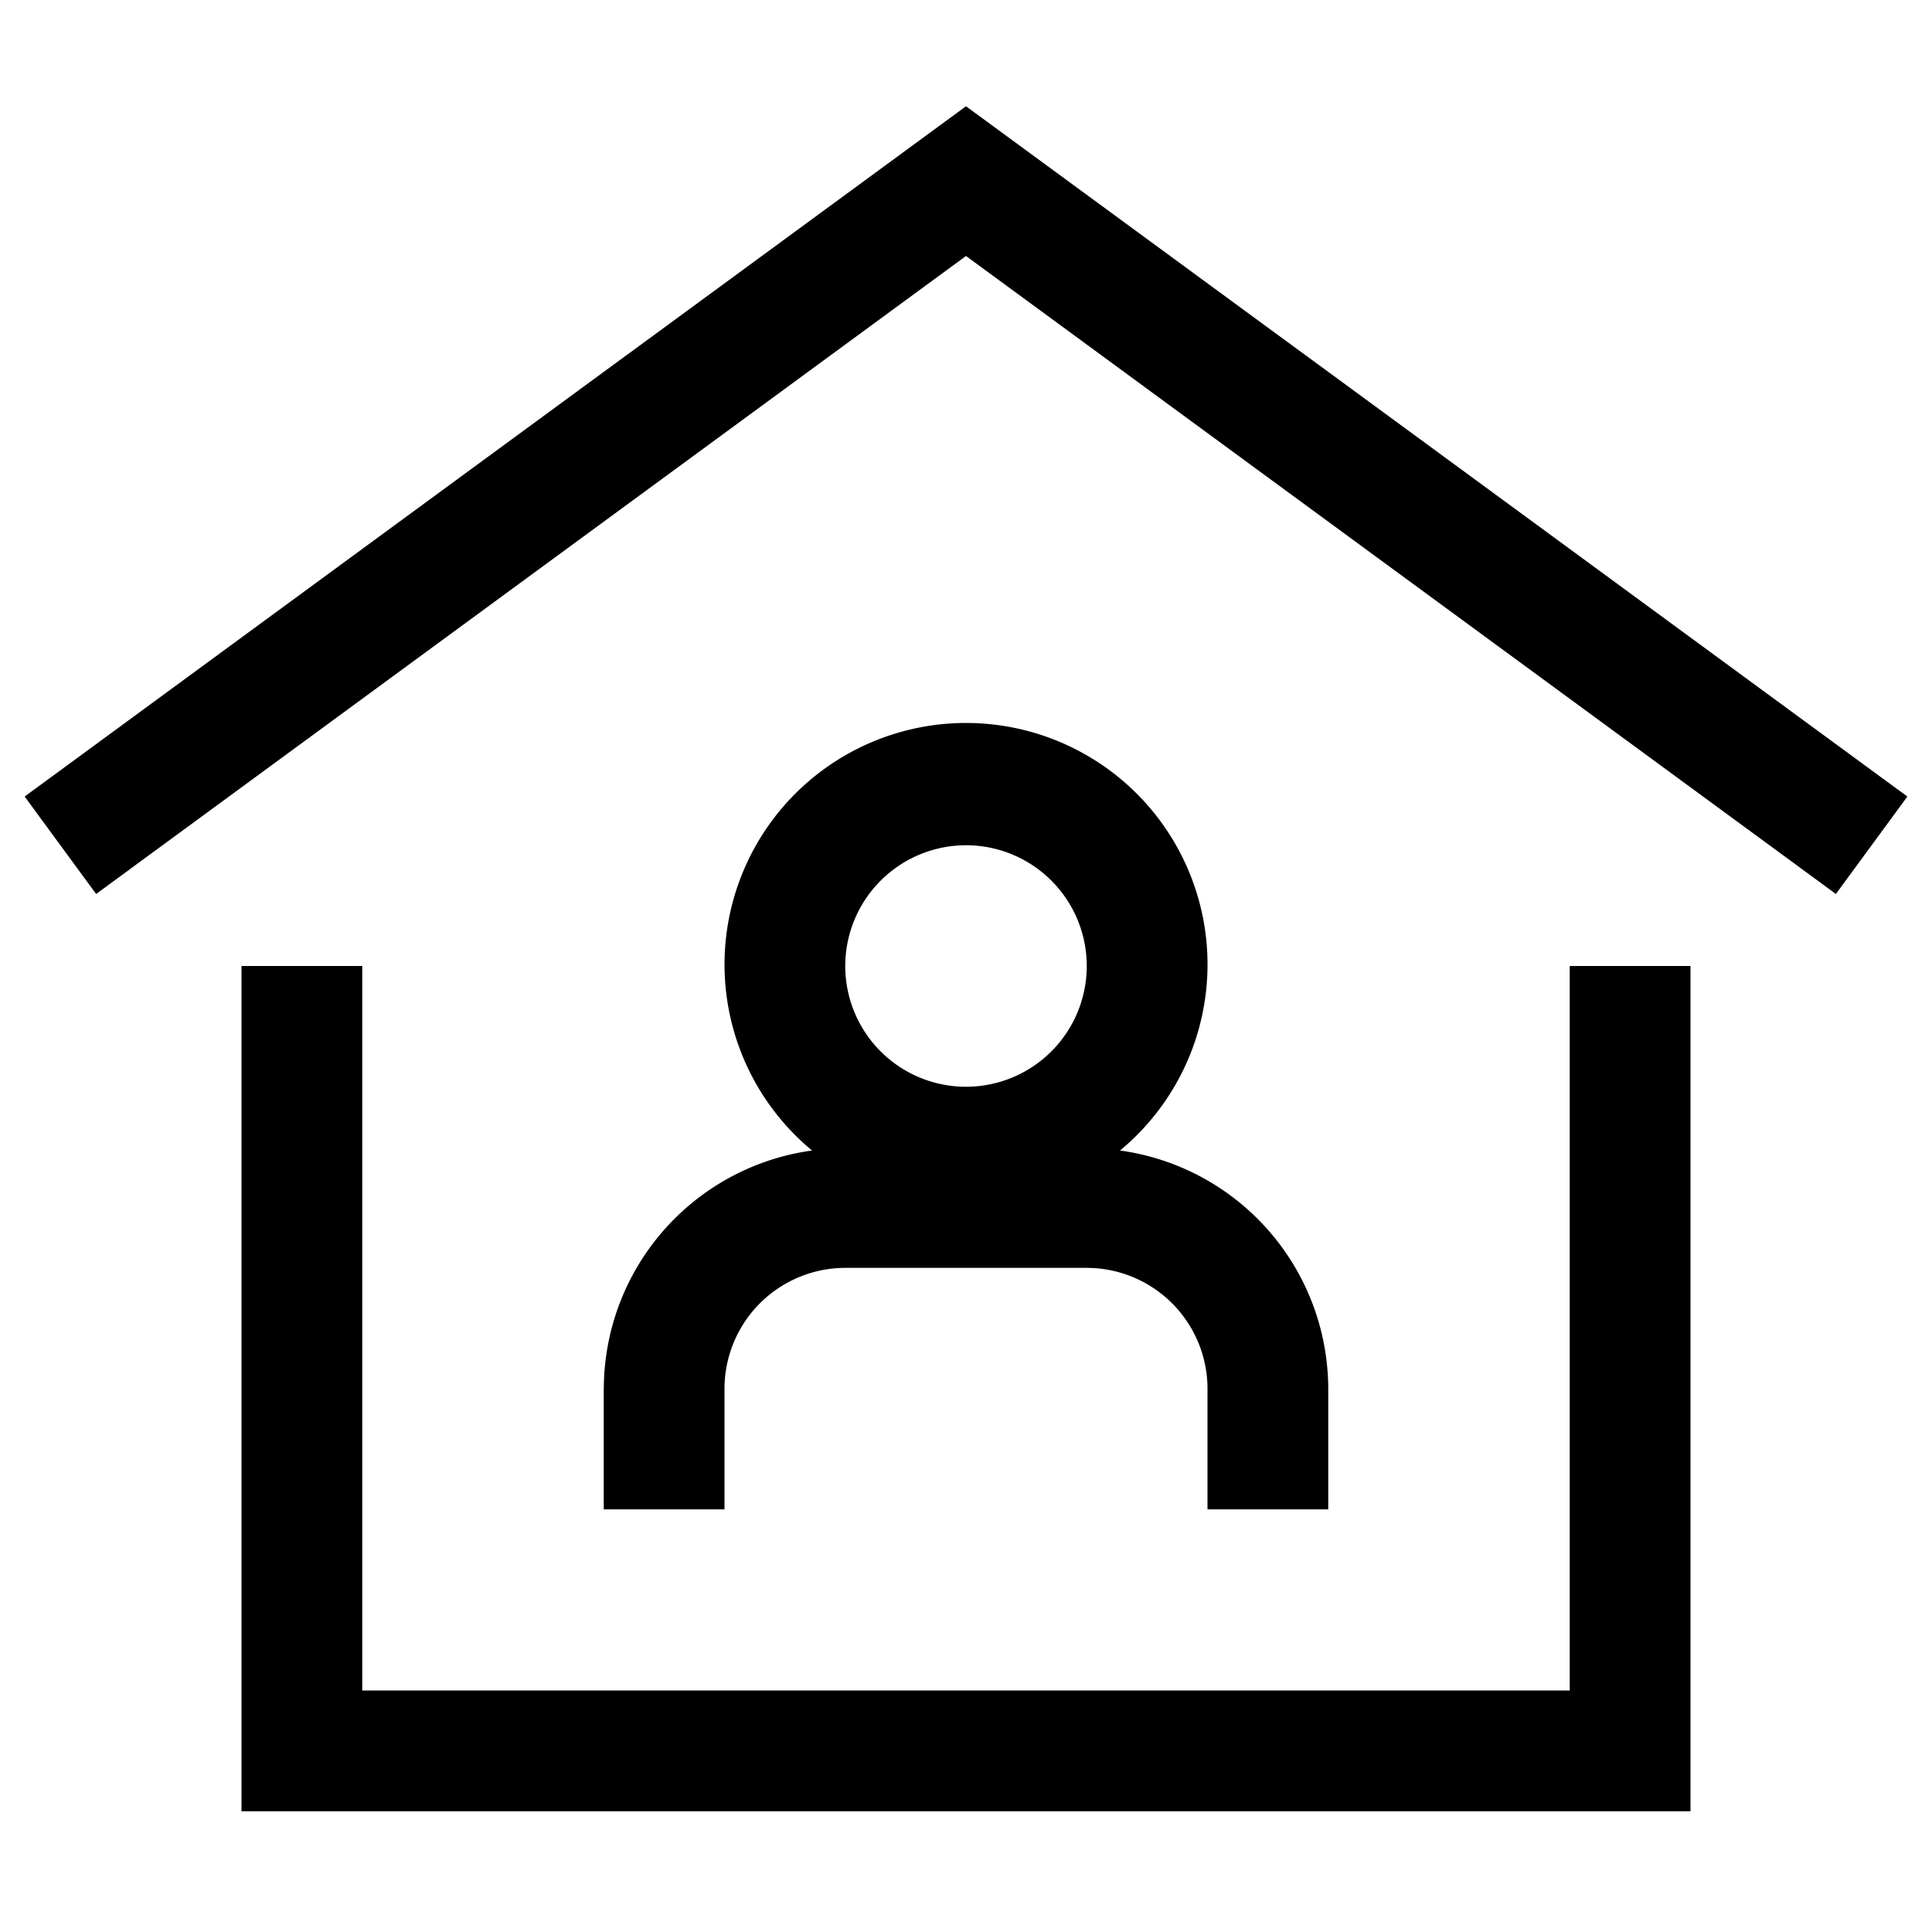 <svg viewBox="0 0 32 32" xmlns="http://www.w3.org/2000/svg"><path d="m.408 13.193 1.184 1.614 14.408-10.567 14.408 10.567 1.184-1.614-15.592-11.433z"/><path d="m26 28h-20v-12h-2v14h24v-14h-2z"/><path d="m10 23v2h2v-2a2.003 2.003 0 0 1 2-2h4a2.003 2.003 0 0 1 2 2v2h2v-2a3.993 3.993 0 0 0 -3.449-3.944 4 4 0 1 0 -5.101 0 3.993 3.993 0 0 0 -3.449 3.944zm6-9a2 2 0 1 1 -2 2 2.002 2.002 0 0 1 2-2z"/></svg>